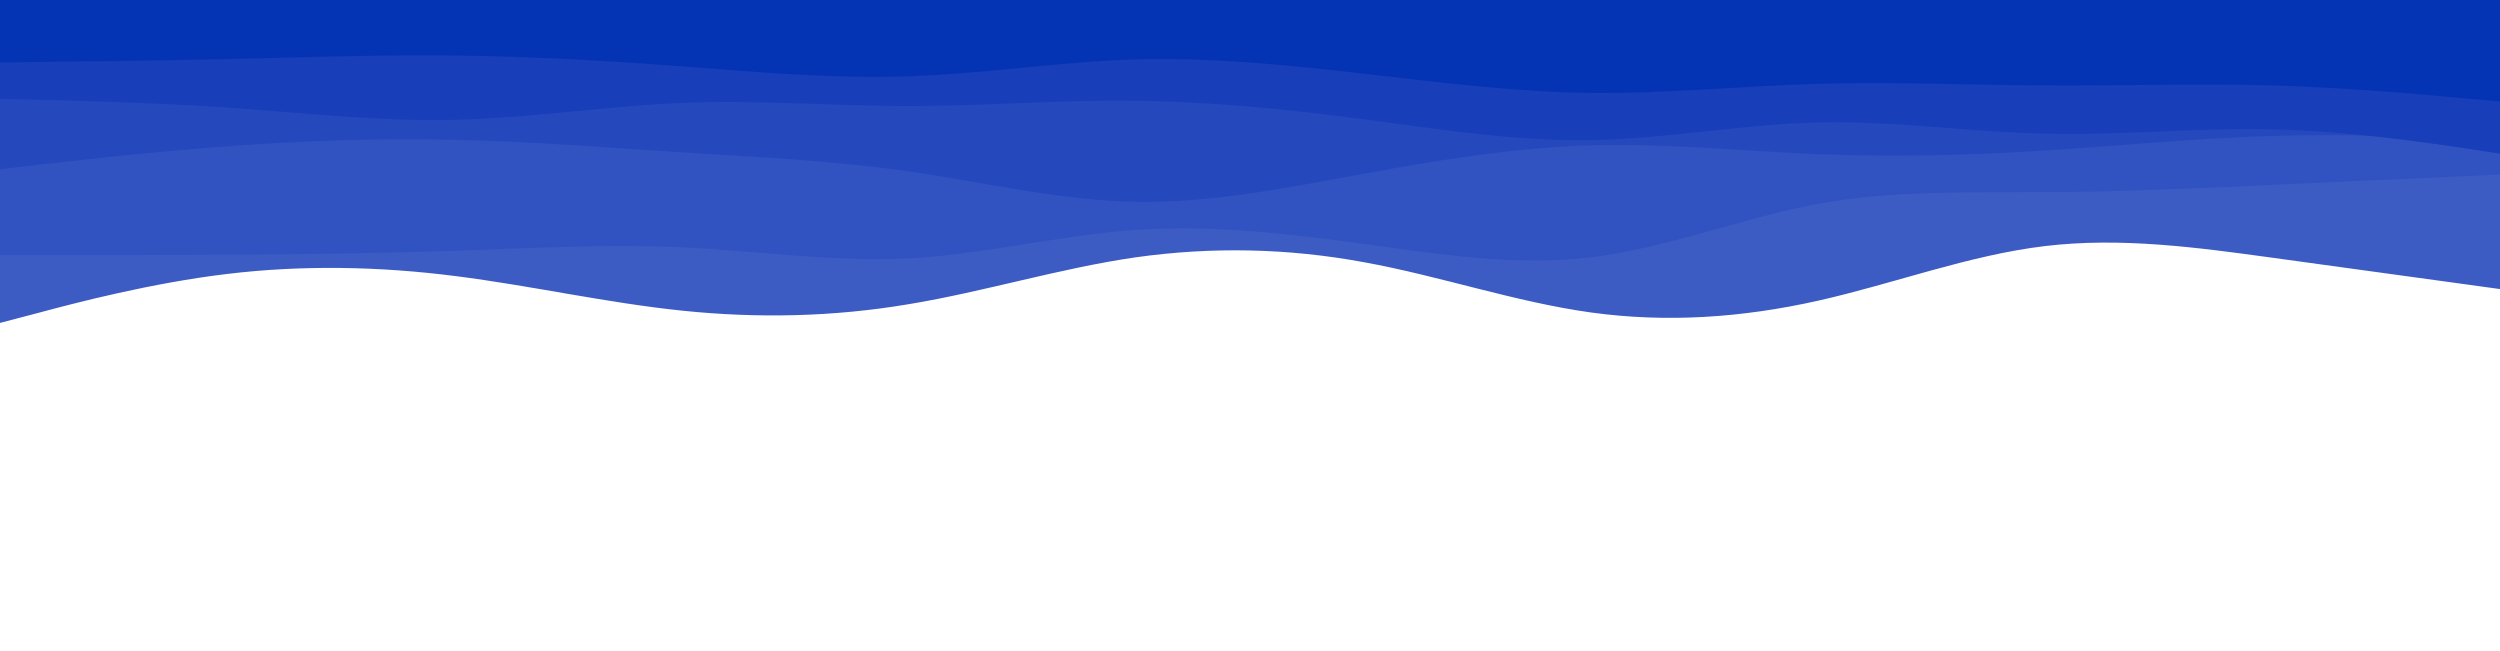 <svg id="visual" viewBox="0 0 960 250" width="960" height="250" xmlns="http://www.w3.org/2000/svg" xmlns:xlink="http://www.w3.org/1999/xlink" version="1.1"><path d="M0 124L14.5 120.2C29 116.3 58 108.7 87.2 105.2C116.3 101.7 145.7 102.3 174.8 106C204 109.7 233 116.3 262 119.3C291 122.3 320 121.7 349 116.8C378 112 407 103 436.2 98.8C465.3 94.7 494.7 95.3 523.8 100.7C553 106 582 116 611 120C640 124 669 122 698 115.5C727 109 756 98 785.2 94.5C814.3 91 843.7 95 872.8 99C902 103 931 107 945.5 109L960 111L960 0L945.5 0C931 0 902 0 872.8 0C843.7 0 814.3 0 785.2 0C756 0 727 0 698 0C669 0 640 0 611 0C582 0 553 0 523.8 0C494.7 0 465.3 0 436.2 0C407 0 378 0 349 0C320 0 291 0 262 0C233 0 204 0 174.8 0C145.7 0 116.3 0 87.2 0C58 0 29 0 14.5 0L0 0Z" fill="#3c5cc4"></path><path d="M0 98L14.5 98C29 98 58 98 87.2 97.8C116.3 97.7 145.7 97.3 174.8 96.3C204 95.3 233 93.7 262 95C291 96.3 320 100.7 349 99.2C378 97.7 407 90.3 436.2 88.3C465.3 86.3 494.7 89.7 523.8 93.7C553 97.7 582 102.3 611 98.8C640 95.3 669 83.7 698 78.3C727 73 756 74 785.2 73.8C814.3 73.7 843.7 72.3 872.8 71C902 69.7 931 68.3 945.5 67.7L960 67L960 0L945.5 0C931 0 902 0 872.8 0C843.7 0 814.3 0 785.2 0C756 0 727 0 698 0C669 0 640 0 611 0C582 0 553 0 523.8 0C494.7 0 465.3 0 436.2 0C407 0 378 0 349 0C320 0 291 0 262 0C233 0 204 0 174.8 0C145.7 0 116.3 0 87.2 0C58 0 29 0 14.5 0L0 0Z" fill="#3152c1"></path><path d="M0 65L14.5 63.3C29 61.7 58 58.3 87.2 56.2C116.3 54 145.7 53 174.8 53.7C204 54.3 233 56.7 262 58.5C291 60.3 320 61.7 349 65.8C378 70 407 77 436.2 77.5C465.3 78 494.7 72 523.8 66.7C553 61.3 582 56.7 611 55.8C640 55 669 58 698 59.2C727 60.3 756 59.7 785.2 57.8C814.3 56 843.7 53 872.8 52.2C902 51.3 931 52.7 945.5 53.3L960 54L960 0L945.5 0C931 0 902 0 872.8 0C843.7 0 814.3 0 785.2 0C756 0 727 0 698 0C669 0 640 0 611 0C582 0 553 0 523.8 0C494.7 0 465.3 0 436.2 0C407 0 378 0 349 0C320 0 291 0 262 0C233 0 204 0 174.8 0C145.7 0 116.3 0 87.2 0C58 0 29 0 14.5 0L0 0Z" fill="#2548bd"></path><path d="M0 38L14.5 38.3C29 38.7 58 39.3 87.2 41.3C116.3 43.3 145.7 46.7 174.8 46C204 45.3 233 40.7 262 39.5C291 38.3 320 40.7 349 40.7C378 40.7 407 38.3 436.2 38.7C465.3 39 494.7 42 523.8 45.8C553 49.7 582 54.3 611 53.8C640 53.3 669 47.7 698 47C727 46.3 756 50.7 785.2 51.3C814.3 52 843.7 49 872.8 49.7C902 50.3 931 54.7 945.5 56.8L960 59L960 0L945.5 0C931 0 902 0 872.8 0C843.7 0 814.3 0 785.2 0C756 0 727 0 698 0C669 0 640 0 611 0C582 0 553 0 523.8 0C494.7 0 465.3 0 436.2 0C407 0 378 0 349 0C320 0 291 0 262 0C233 0 204 0 174.8 0C145.7 0 116.3 0 87.2 0C58 0 29 0 14.5 0L0 0Z" fill="#183eb9"></path><path d="M0 24L14.5 23.8C29 23.7 58 23.3 87.2 22.7C116.3 22 145.7 21 174.8 21.3C204 21.7 233 23.3 262 25.5C291 27.7 320 30.3 349 29.3C378 28.3 407 23.7 436.2 22.8C465.3 22 494.7 25 523.8 28.3C553 31.7 582 35.3 611 35.7C640 36 669 33 698 32.2C727 31.3 756 32.7 785.2 32.8C814.3 33 843.7 32 872.8 32.8C902 33.7 931 36.3 945.5 37.7L960 39L960 0L945.5 0C931 0 902 0 872.8 0C843.7 0 814.3 0 785.2 0C756 0 727 0 698 0C669 0 640 0 611 0C582 0 553 0 523.8 0C494.7 0 465.3 0 436.2 0C407 0 378 0 349 0C320 0 291 0 262 0C233 0 204 0 174.8 0C145.7 0 116.3 0 87.2 0C58 0 29 0 14.5 0L0 0Z" fill="#0434b4"></path></svg>